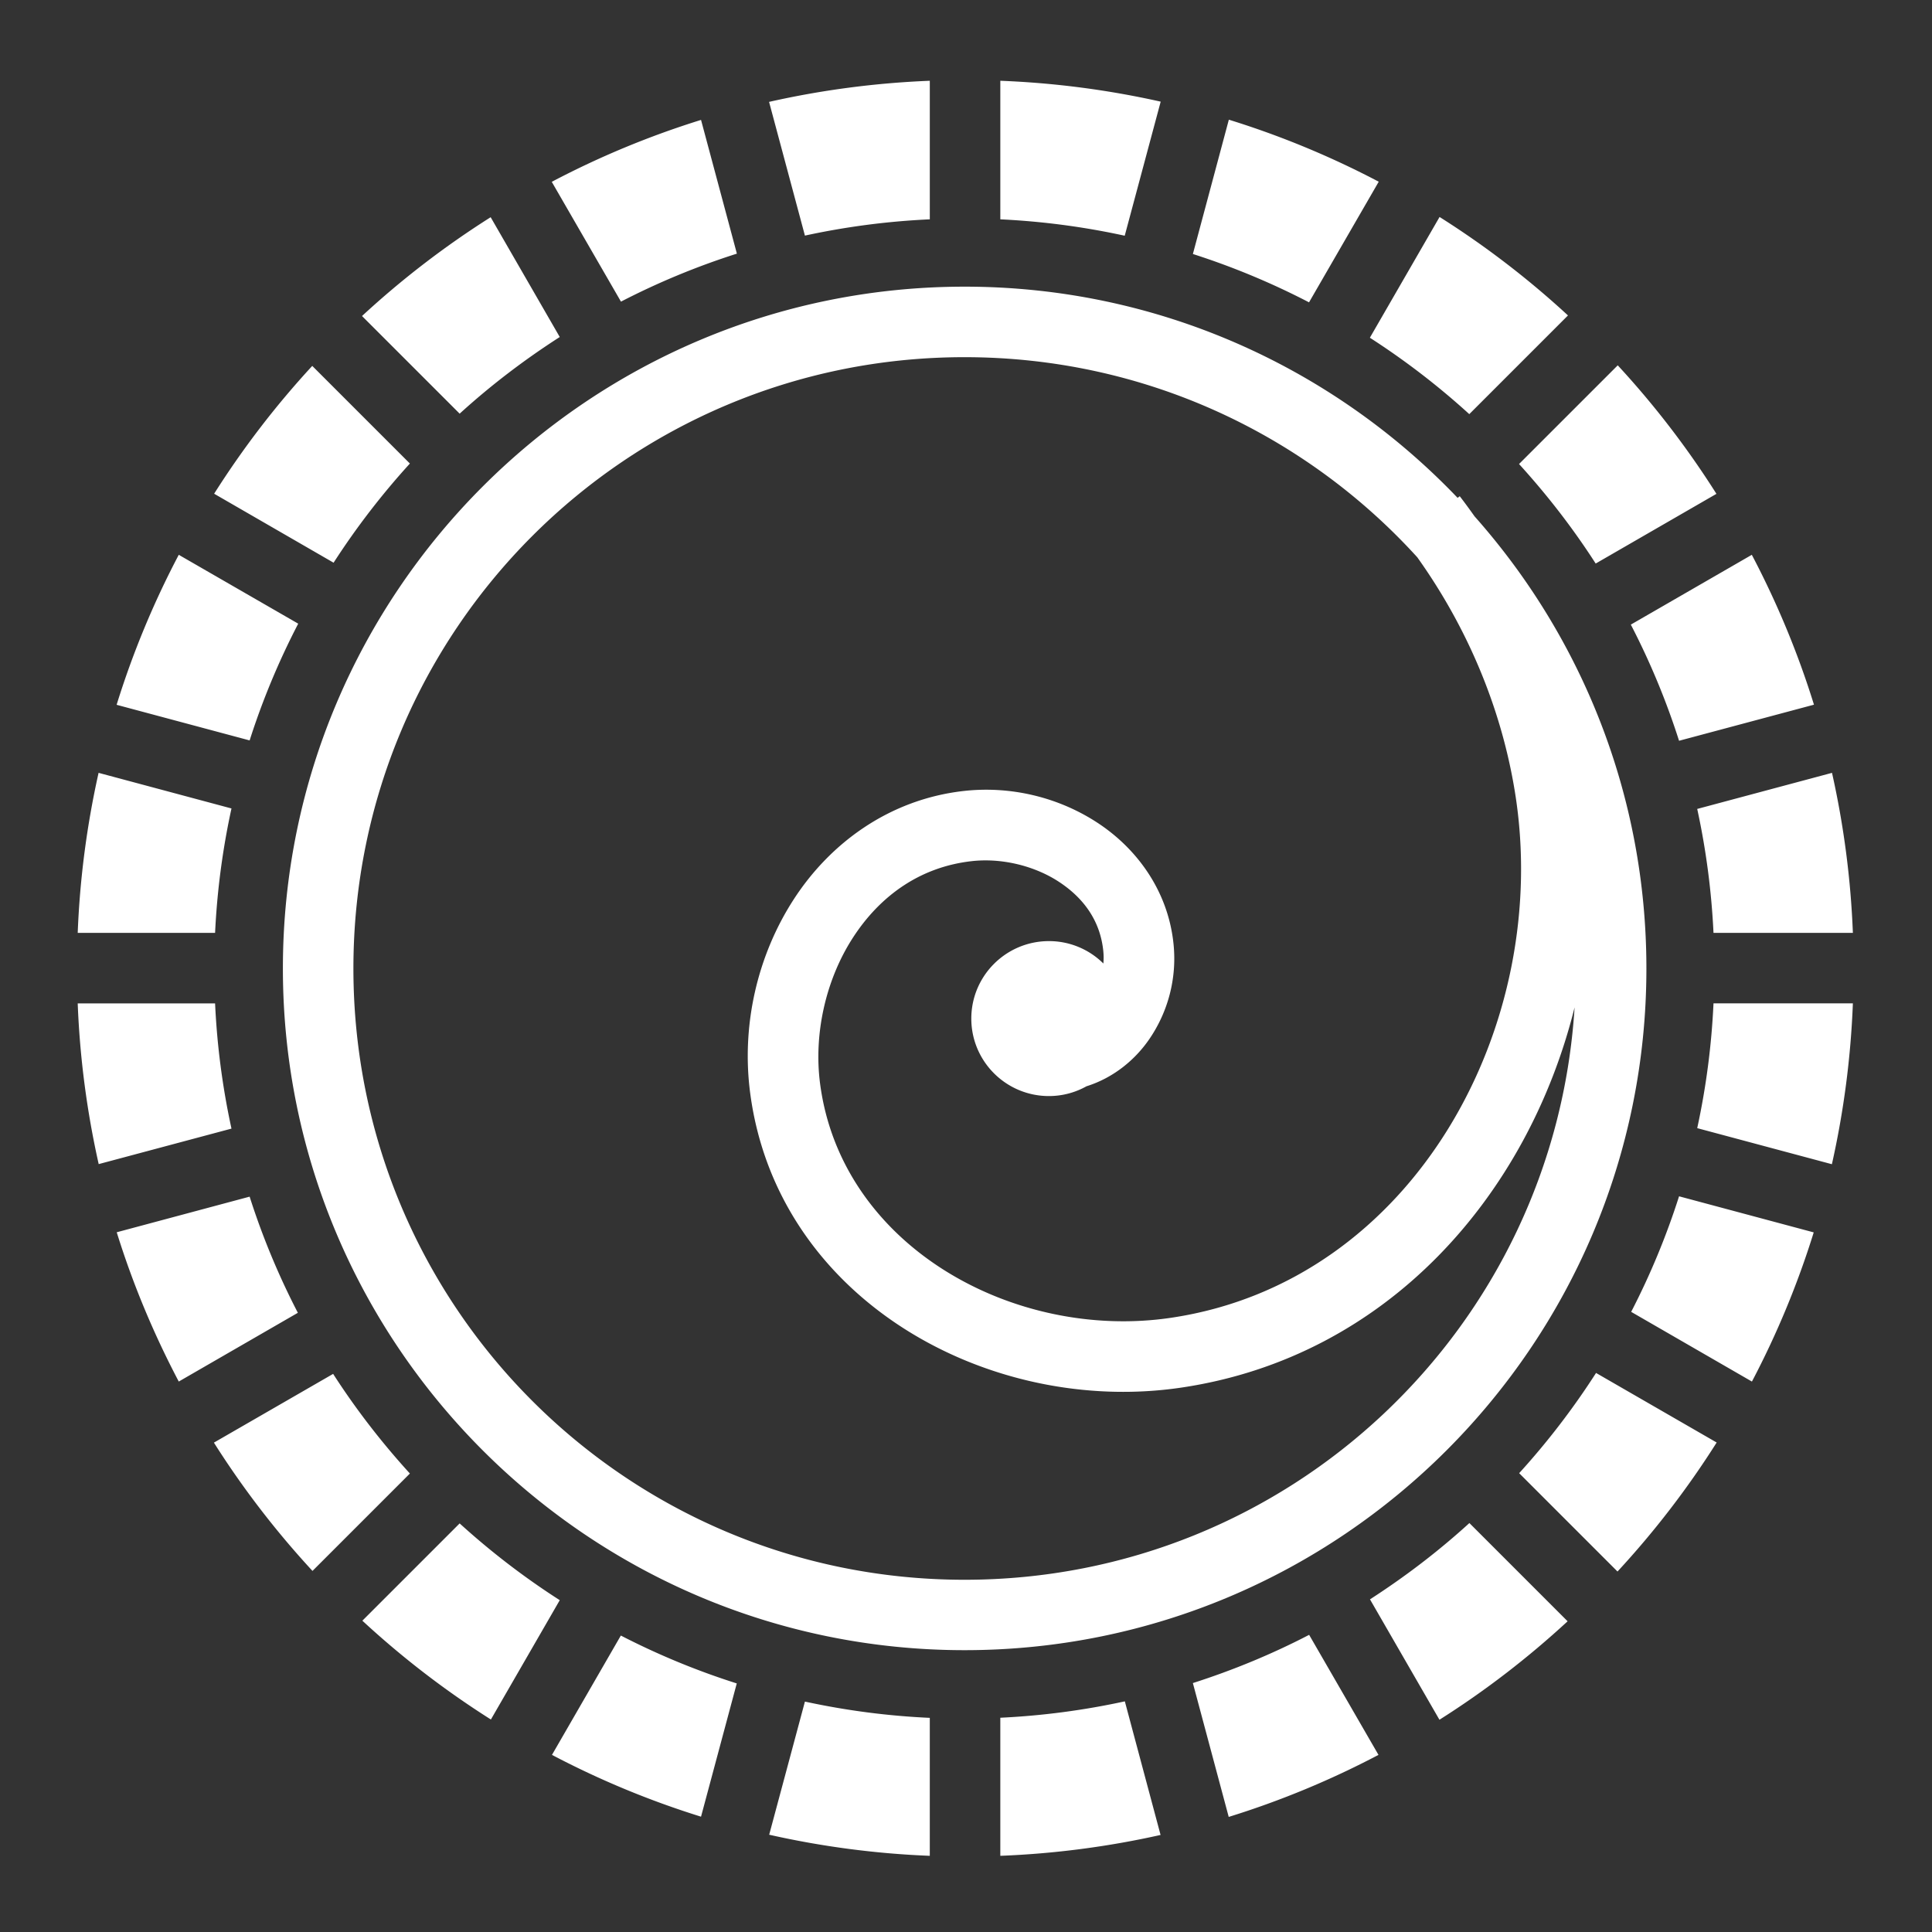 <svg xmlns="http://www.w3.org/2000/svg" width="1em" height="1em" viewBox="0 0 512 512"><rect x="0" y="0" width="512" height="512" fill="#333333" stroke="none"/><path fill="white" d="M246.406 21.406A236 236 0 0 0 203.812 27l9.5 35.438a198.5 198.5 0 0 1 33.094-4.313zm18.688 0v36.72a198.6 198.6 0 0 1 32.97 4.343l9.53-35.532a236 236 0 0 0-42.5-5.532zm60.562 10.313l-9.53 35.593a198 198 0 0 1 30.78 12.812l18.47-31.97a234 234 0 0 0-39.72-16.436zm-139.875.06a234 234 0 0 0-39.56 16.407l18.343 31.75a197.5 197.5 0 0 1 30.718-12.718zM381.5 57.5l-18.47 32a199.7 199.7 0 0 1 26.345 20.25l26.156-26.156a236 236 0 0 0-34.03-26.094zm-251.47.063A236 236 0 0 0 95.937 83.75l25.876 25.875c8.233-7.492 17.125-14.273 26.53-20.313l-18.312-31.75zM255.626 75.97c-99.678 0-180.656 81.01-180.656 180.686c0 99.65 80.977 180.656 180.655 180.656s180.688-80.98 180.688-180.656c0-45.944-17.214-87.905-45.532-119.812c-1.284-1.8-2.583-3.594-3.936-5.344l-.563.438c-32.917-34.474-79.306-55.97-130.655-55.97zm0 18.686c47.59 0 90.35 20.44 119.97 53.03c13.164 18.447 22.208 39.743 25.842 62c10.112 61.704-26.617 129.948-91.062 139.533c-41.483 6.182-87.313-18.815-93.03-61.94c-1.765-13.308 1.52-27.713 8.686-38.78c7.17-11.067 17.735-18.72 31.44-20.28c7.977-.908 16.773 1.222 23.342 5.593c6.57 4.37 10.854 10.442 11.594 18.437v.03c.094.995.085 2.022 0 3.064a20.4 20.4 0 0 0-14.437-5.938c-11.344 0-20.564 9.19-20.564 20.53c0 11.344 9.22 20.533 20.563 20.533c3.624 0 7.01-.946 9.967-2.595c7.022-2.2 12.792-6.888 16.625-12.47a37.72 37.72 0 0 0 6.47-24.874c-1.3-14.016-9.433-25.333-19.876-32.28c-10.442-6.947-23.257-10.05-35.812-8.625c-19.64 2.238-35.302 13.744-45 28.72c-9.698 14.973-13.907 33.487-11.53 51.405c7.274 54.863 63.562 85.533 114.31 77.97c54.573-8.117 91.783-50.963 104.157-100.75c-5.308 84.757-75.54 151.686-161.655 151.686c-89.58 0-161.97-72.445-161.97-162c0-89.583 72.39-162 161.97-162zm173.094 2.156l-26.16 26.158c7.467 8.202 14.288 17.005 20.313 26.374l32-18.47a236 236 0 0 0-26.156-34.06zm-345.97.157a236 236 0 0 0-26 33.874l31.656 18.28a200 200 0 0 1 20.22-26.28L82.75 96.97zm-35.375 50.06a234 234 0 0 0-16.47 39.75l35.25 9.44a197.5 197.5 0 0 1 12.876-30.94l-31.655-18.25zm416.875 0l-32.063 18.5a197.5 197.5 0 0 1 12.782 30.782l35.75-9.562c-4.285-13.826-9.838-27.117-16.47-39.72zM26.125 204.813a236 236 0 0 0-5.53 42.407H57a199 199 0 0 1 4.344-32.97l-35.22-9.438zm459.375 0l-35.72 9.563a199 199 0 0 1 4.314 32.844h36.937a236 236 0 0 0-5.53-42.407zM20.594 265.906a236 236 0 0 0 5.562 42.594l35.188-9.406A198.7 198.7 0 0 1 57 265.906zm433.5 0a198.7 198.7 0 0 1-4.313 33.063l35.69 9.56a236 236 0 0 0 5.56-42.624h-36.936zm-9.125 51.125a197.4 197.4 0 0 1-12.69 30.626l32 18.47a234 234 0 0 0 16.376-39.532l-35.687-9.563zm-378.814.095l-35.22 9.438c4.277 13.774 9.832 27.003 16.44 39.562l31.562-18.22a197.5 197.5 0 0 1-12.782-30.78m356.813 46.72a200 200 0 0 1-20.376 26.56l26.062 26.064a236 236 0 0 0 26.28-34.19l-31.967-18.436zm-334.69.25l-31.59 18.214a236 236 0 0 0 26.126 34l25.812-25.812c-7.483-8.21-14.307-17.027-20.344-26.406zm301.126 39.53c-8.177 7.454-17.007 14.198-26.344 20.22l18.407 31.905c12.124-7.66 23.476-16.413 33.967-26.094zm-267.594.094L96.03 429.5a236 236 0 0 0 34.062 26.188l18.25-31.625a199.7 199.7 0 0 1-26.53-20.344zm225.125 29.53c-9.812 5.092-20.13 9.363-30.812 12.78l9.5 35.47a234 234 0 0 0 39.688-16.438zm-182.406.188l-18.25 31.625a234 234 0 0 0 39.5 16.375l9.47-35.313a197.4 197.4 0 0 1-30.72-12.688zm133.564 17.437a199 199 0 0 1-33 4.344v36.592a236 236 0 0 0 42.47-5.53zm-84.78.063l-9.47 35.28a235.7 235.7 0 0 0 42.562 5.594V455.25a198.4 198.4 0 0 1-33.094-4.313z"/></svg>